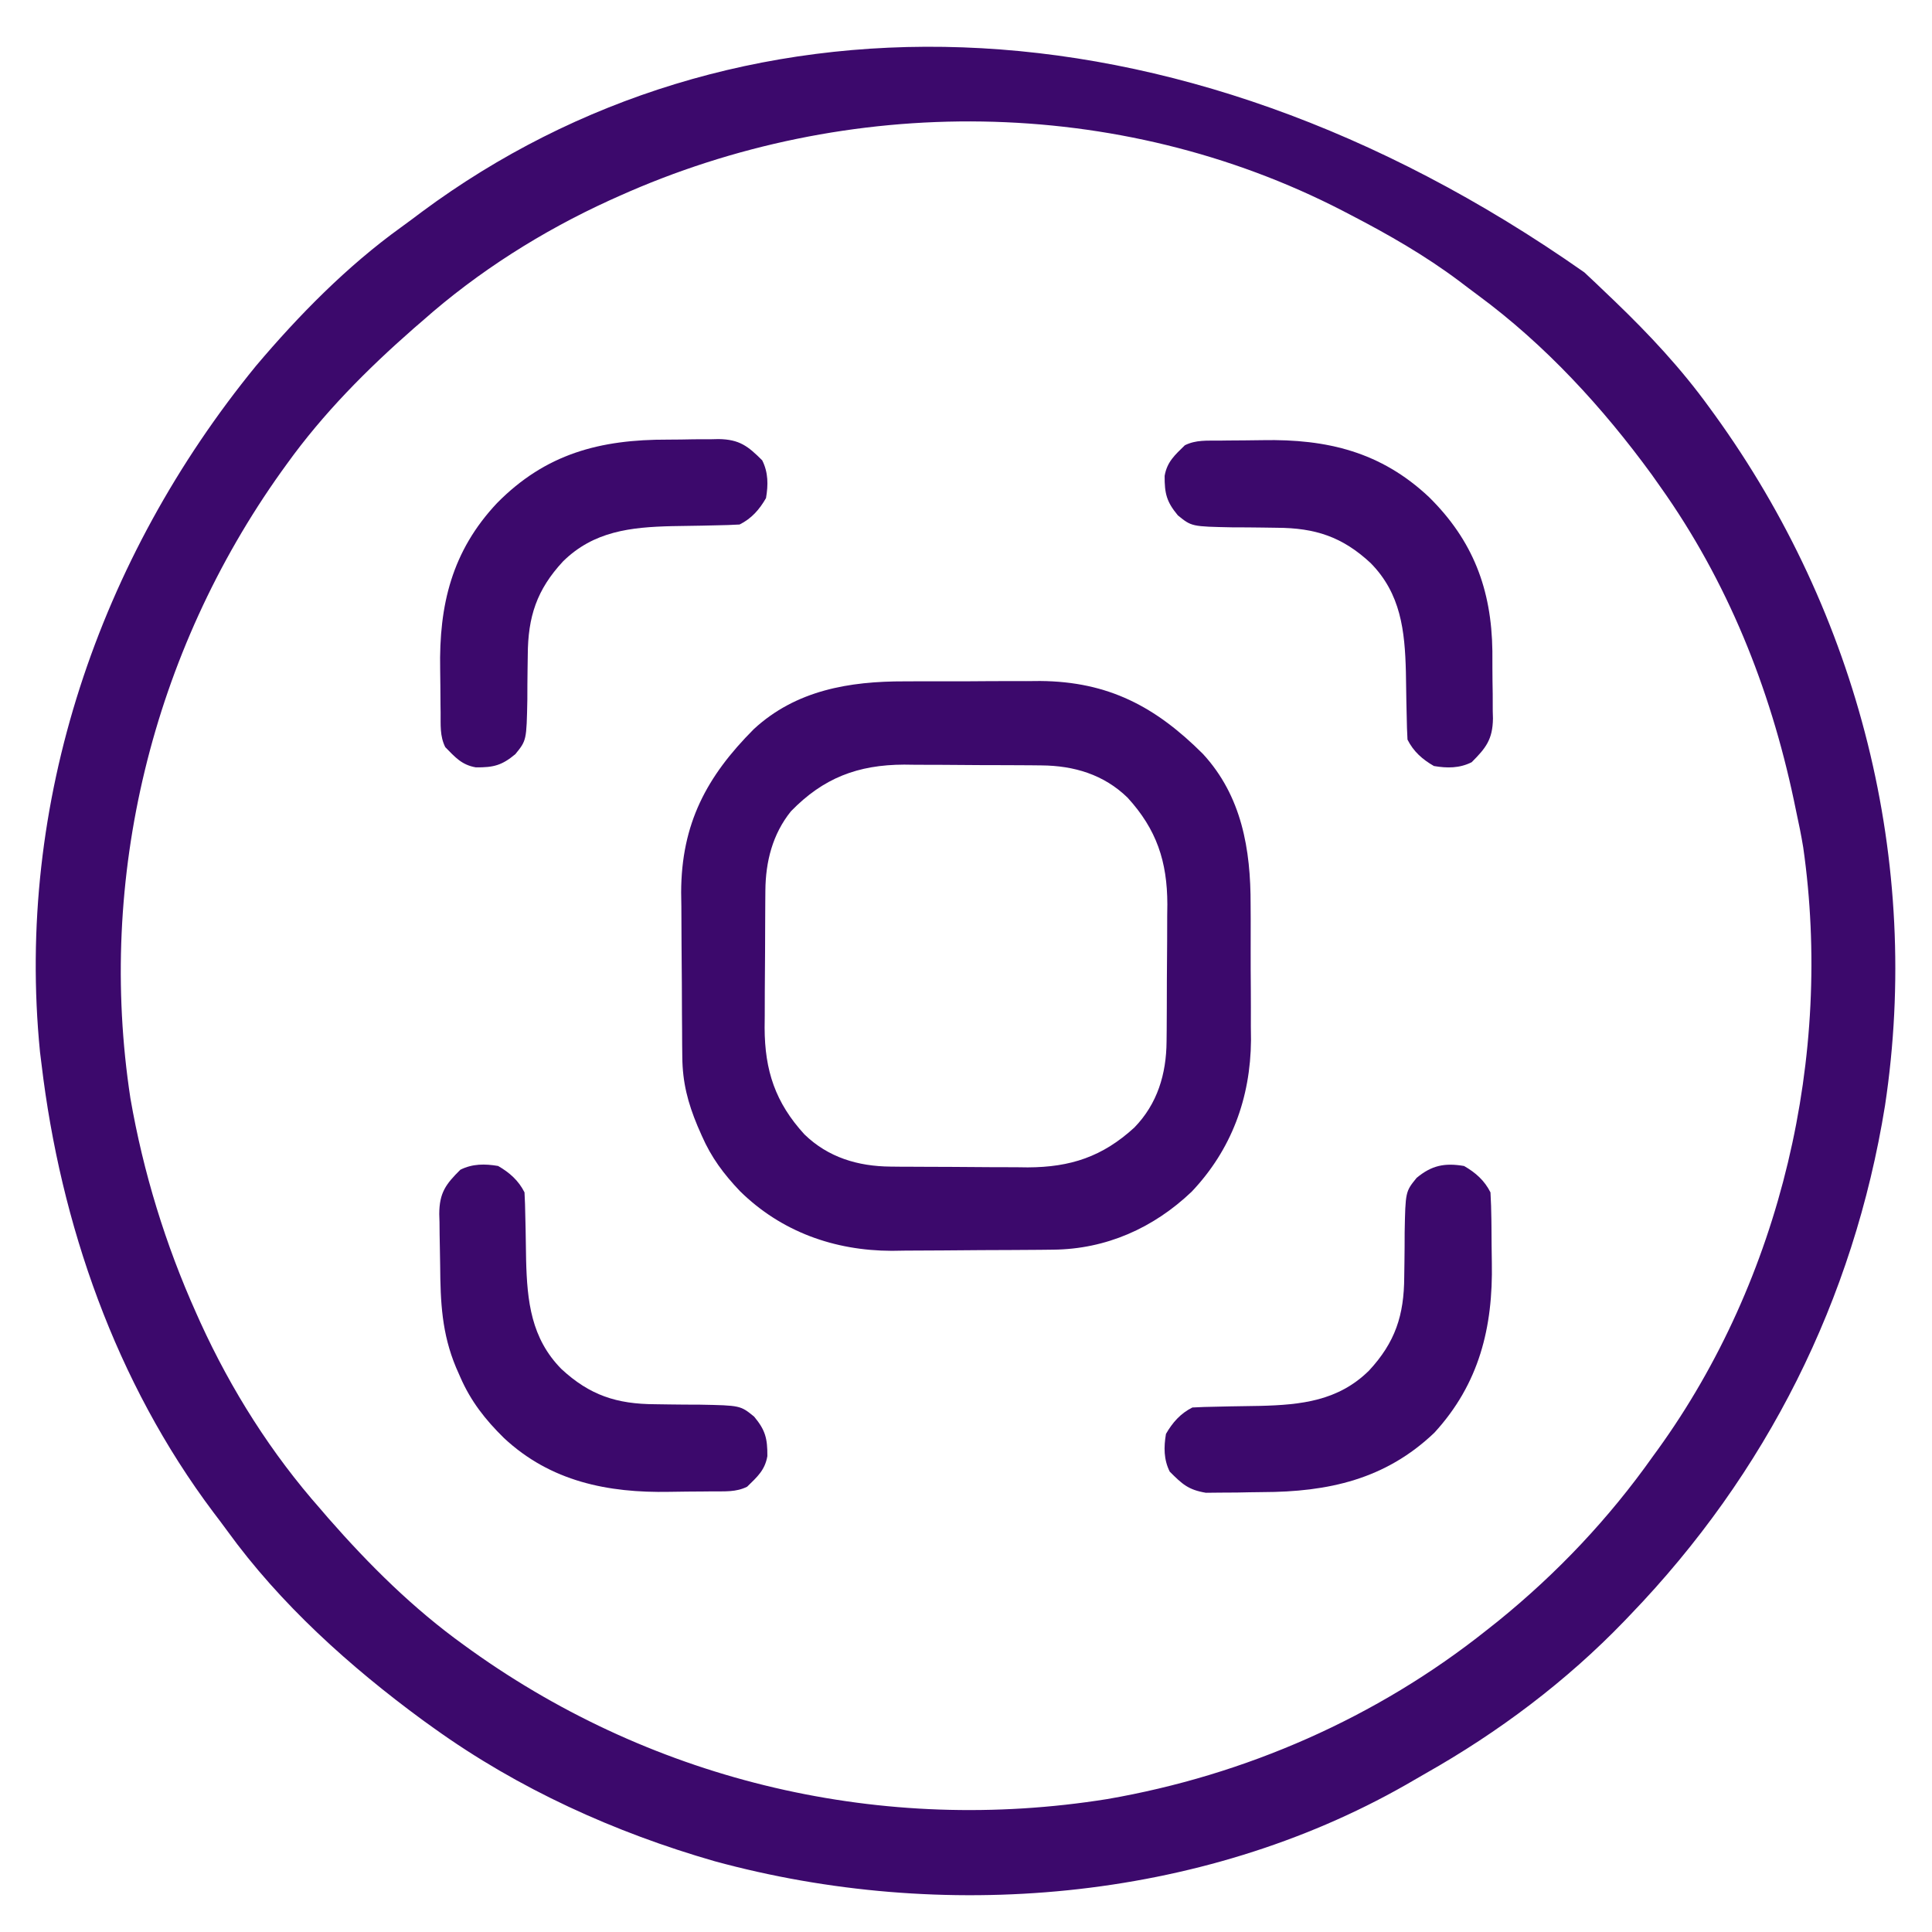 <svg width="64" height="64" viewBox="0 0 64 64" fill="none" xmlns="http://www.w3.org/2000/svg">
<path d="M52.484 9.023C52.742 9.262 52.996 9.505 53.25 9.749C53.368 9.862 53.368 9.862 53.488 9.976C54.636 11.08 55.691 12.208 56.625 13.499C56.681 13.576 56.737 13.652 56.794 13.731C61.569 20.335 63.666 28.544 62.443 36.627C61.405 43.066 58.512 48.813 54 53.499C53.937 53.565 53.875 53.63 53.81 53.698C51.885 55.697 49.639 57.383 47.223 58.748C47.006 58.871 46.791 58.996 46.577 59.121C39.746 63.015 31.182 63.704 23.672 61.655C20.366 60.705 17.177 59.261 14.375 57.249C14.254 57.163 14.133 57.076 14.008 56.986C11.593 55.212 9.285 53.14 7.522 50.702C7.374 50.498 7.221 50.297 7.068 50.096C3.838 45.798 2.006 40.554 1.375 35.249C1.359 35.117 1.342 34.984 1.325 34.848C0.507 26.595 3.281 18.485 8.477 12.124C9.9 10.441 11.489 8.824 13.28 7.533C13.517 7.362 13.75 7.187 13.983 7.012C24.169 -0.534 38.738 -0.627 52.484 9.023ZM20.5 6.499C20.348 6.568 20.348 6.568 20.192 6.637C17.954 7.66 15.845 8.991 14 10.624C13.903 10.708 13.806 10.791 13.707 10.877C12.153 12.239 10.707 13.694 9.5 15.374C9.441 15.457 9.381 15.539 9.32 15.623C5.046 21.612 3.205 29.092 4.32 36.382C4.746 38.838 5.48 41.227 6.5 43.499C6.568 43.652 6.568 43.652 6.638 43.807C7.66 46.046 8.992 48.154 10.625 49.999C10.75 50.145 10.75 50.145 10.877 50.293C12.239 51.847 13.695 53.292 15.375 54.499C15.457 54.559 15.54 54.618 15.624 54.679C21.746 59.048 29.259 60.784 36.677 59.597C41.258 58.806 45.611 56.898 49.25 53.999C49.435 53.852 49.435 53.852 49.625 53.702C51.582 52.116 53.296 50.304 54.75 48.249C54.805 48.174 54.859 48.099 54.916 48.021C59.003 42.363 60.72 34.97 59.734 28.07C59.668 27.668 59.587 27.272 59.5 26.874C59.475 26.752 59.449 26.63 59.423 26.503C58.634 22.776 57.216 19.242 55 16.124C54.907 15.992 54.813 15.859 54.717 15.723C53.089 13.491 51.191 11.426 48.965 9.783C48.752 9.626 48.541 9.466 48.331 9.306C47.201 8.461 46.001 7.773 44.75 7.124C44.657 7.075 44.563 7.027 44.466 6.976C37.039 3.149 28.084 3.094 20.5 6.499Z" fill="#3C096C"/>
<path d="M29.967 22.571C30.128 22.57 30.288 22.569 30.454 22.569C30.792 22.568 31.13 22.568 31.468 22.569C31.897 22.57 32.325 22.568 32.754 22.564C33.168 22.561 33.583 22.562 33.998 22.563C34.225 22.561 34.225 22.561 34.457 22.559C36.722 22.577 38.284 23.413 39.848 24.974C41.134 26.368 41.433 28.136 41.428 29.968C41.429 30.128 41.43 30.289 41.431 30.454C41.432 30.793 41.431 31.131 41.43 31.469C41.429 31.897 41.431 32.325 41.435 32.754C41.438 33.169 41.437 33.584 41.436 33.999C41.438 34.15 41.439 34.302 41.441 34.458C41.425 36.37 40.796 38.083 39.476 39.476C38.21 40.682 36.641 41.38 34.888 41.397C34.674 41.399 34.674 41.399 34.457 41.402C34.304 41.403 34.152 41.404 33.995 41.405C33.836 41.406 33.677 41.407 33.514 41.408C33.178 41.409 32.842 41.411 32.506 41.412C32.08 41.413 31.654 41.417 31.229 41.422C30.817 41.426 30.406 41.427 29.995 41.428C29.844 41.43 29.694 41.432 29.539 41.435C27.637 41.43 25.881 40.803 24.515 39.461C23.973 38.891 23.564 38.345 23.249 37.625C23.178 37.464 23.178 37.464 23.106 37.299C22.784 36.527 22.61 35.858 22.602 35.016C22.601 34.871 22.599 34.727 22.597 34.577C22.596 34.422 22.596 34.266 22.595 34.105C22.593 33.944 22.593 33.782 22.591 33.615C22.59 33.273 22.588 32.93 22.587 32.588C22.586 32.153 22.582 31.719 22.577 31.285C22.573 30.866 22.572 30.446 22.571 30.027C22.569 29.873 22.567 29.72 22.564 29.561C22.57 27.287 23.406 25.721 24.973 24.151C26.367 22.865 28.135 22.566 29.967 22.571ZM26.201 26.875C25.591 27.632 25.362 28.543 25.354 29.5C25.353 29.621 25.352 29.742 25.351 29.866C25.35 29.996 25.349 30.126 25.349 30.259C25.348 30.394 25.348 30.529 25.347 30.668C25.346 30.953 25.345 31.238 25.344 31.524C25.343 31.957 25.339 32.39 25.335 32.824C25.334 33.102 25.334 33.38 25.333 33.658C25.332 33.786 25.33 33.914 25.329 34.046C25.333 35.463 25.684 36.525 26.648 37.578C27.433 38.341 28.42 38.636 29.499 38.645C29.62 38.646 29.741 38.647 29.866 38.649C29.995 38.649 30.125 38.65 30.259 38.65C30.461 38.651 30.461 38.651 30.667 38.652C30.953 38.654 31.238 38.654 31.523 38.655C31.956 38.656 32.39 38.66 32.823 38.664C33.101 38.665 33.379 38.665 33.657 38.666C33.849 38.668 33.849 38.668 34.046 38.671C35.463 38.666 36.524 38.316 37.577 37.351C38.341 36.566 38.636 35.579 38.644 34.5C38.646 34.379 38.647 34.258 38.648 34.133C38.649 34.004 38.649 33.874 38.65 33.741C38.65 33.606 38.651 33.471 38.652 33.332C38.653 33.047 38.654 32.761 38.654 32.476C38.656 32.043 38.659 31.609 38.663 31.176C38.664 30.898 38.665 30.62 38.665 30.342C38.668 30.15 38.668 30.15 38.67 29.953C38.666 28.537 38.315 27.475 37.351 26.422C36.566 25.658 35.578 25.363 34.499 25.355C34.318 25.353 34.318 25.353 34.133 25.351C34.003 25.351 33.873 25.35 33.74 25.349C33.538 25.348 33.538 25.348 33.331 25.347C33.046 25.346 32.761 25.345 32.475 25.345C32.042 25.344 31.609 25.34 31.175 25.336C30.897 25.335 30.619 25.334 30.342 25.334C30.213 25.332 30.085 25.331 29.953 25.329C28.419 25.334 27.277 25.768 26.201 26.875Z" fill="#3C096C"/>
<path d="M40.397 14.596C40.532 14.594 40.532 14.594 40.67 14.592C40.862 14.591 41.054 14.589 41.246 14.588C41.439 14.587 41.632 14.585 41.825 14.581C43.966 14.54 45.746 14.971 47.335 16.464C48.792 17.899 49.41 19.519 49.437 21.565C49.438 21.753 49.438 21.941 49.438 22.129C49.438 22.416 49.443 22.703 49.448 22.991C49.449 23.176 49.449 23.361 49.449 23.546C49.451 23.631 49.453 23.715 49.456 23.803C49.446 24.496 49.222 24.779 48.75 25.25C48.347 25.452 47.936 25.45 47.5 25.375C47.122 25.158 46.823 24.896 46.625 24.5C46.61 24.243 46.603 23.985 46.599 23.727C46.595 23.57 46.592 23.413 46.588 23.251C46.581 22.921 46.576 22.591 46.572 22.262C46.538 20.891 46.404 19.664 45.401 18.649C44.465 17.781 43.571 17.488 42.297 17.483C42.06 17.479 42.06 17.479 41.818 17.476C41.487 17.471 41.156 17.469 40.824 17.469C39.474 17.442 39.474 17.442 39.019 17.073C38.647 16.627 38.576 16.351 38.58 15.764C38.66 15.298 38.918 15.075 39.25 14.75C39.618 14.566 39.993 14.6 40.397 14.596Z" fill="#3C096C"/>
<path d="M22.129 14.563C22.416 14.563 22.703 14.558 22.991 14.552C23.176 14.552 23.361 14.551 23.546 14.551C23.631 14.549 23.715 14.547 23.803 14.545C24.496 14.555 24.779 14.779 25.25 15.25C25.452 15.654 25.45 16.064 25.375 16.5C25.158 16.878 24.896 17.178 24.5 17.375C24.243 17.39 23.985 17.398 23.727 17.402C23.491 17.407 23.491 17.407 23.251 17.413C22.921 17.419 22.591 17.424 22.262 17.429C20.891 17.462 19.664 17.597 18.649 18.599C17.781 19.535 17.488 20.429 17.483 21.703C17.48 21.861 17.478 22.019 17.476 22.182C17.471 22.514 17.469 22.845 17.469 23.176C17.442 24.526 17.442 24.526 17.073 24.981C16.627 25.354 16.351 25.425 15.764 25.42C15.298 25.341 15.075 25.083 14.75 24.75C14.566 24.382 14.6 24.007 14.596 23.603C14.595 23.513 14.594 23.423 14.592 23.33C14.591 23.139 14.589 22.947 14.588 22.755C14.587 22.562 14.585 22.368 14.581 22.175C14.54 20.035 14.971 18.254 16.464 16.666C18.074 15.032 19.873 14.556 22.129 14.563Z" fill="#3C096C"/>
<path d="M16.5 38.624C16.878 38.842 17.177 39.104 17.375 39.499C17.39 39.757 17.397 40.015 17.401 40.273C17.405 40.43 17.408 40.587 17.412 40.749C17.419 41.079 17.424 41.408 17.428 41.738C17.462 43.109 17.596 44.336 18.598 45.351C19.535 46.219 20.429 46.512 21.702 46.517C21.861 46.52 22.019 46.522 22.182 46.524C22.513 46.529 22.844 46.531 23.176 46.531C24.526 46.557 24.526 46.557 24.981 46.927C25.353 47.373 25.424 47.649 25.42 48.236C25.34 48.702 25.082 48.925 24.75 49.249C24.382 49.434 24.007 49.4 23.603 49.404C23.468 49.406 23.468 49.406 23.33 49.407C23.138 49.409 22.946 49.41 22.754 49.411C22.561 49.413 22.368 49.415 22.174 49.419C20.136 49.458 18.239 49.077 16.696 47.638C16.076 47.029 15.598 46.421 15.25 45.624C15.203 45.517 15.155 45.41 15.107 45.299C14.635 44.17 14.59 43.135 14.581 41.928C14.579 41.731 14.575 41.534 14.571 41.338C14.564 41.052 14.561 40.766 14.559 40.48C14.556 40.393 14.554 40.306 14.551 40.216C14.554 39.51 14.768 39.227 15.25 38.749C15.653 38.548 16.064 38.55 16.5 38.624Z" fill="#3C096C"/>
<path d="M48.499 38.625C48.878 38.842 49.177 39.105 49.374 39.5C49.391 39.8 49.401 40.097 49.404 40.397C49.405 40.487 49.406 40.578 49.407 40.67C49.409 40.862 49.41 41.054 49.411 41.246C49.413 41.439 49.415 41.632 49.419 41.826C49.46 43.968 49.002 45.84 47.515 47.461C45.892 49.009 43.997 49.423 41.819 49.428C41.538 49.43 41.257 49.436 40.977 49.442C40.796 49.444 40.616 49.444 40.436 49.445C40.193 49.448 40.193 49.448 39.946 49.45C39.362 49.352 39.164 49.164 38.749 48.75C38.548 48.347 38.55 47.937 38.624 47.5C38.842 47.122 39.104 46.823 39.499 46.625C39.757 46.61 40.015 46.603 40.273 46.599C40.509 46.594 40.509 46.594 40.749 46.588C41.079 46.581 41.408 46.576 41.738 46.572C43.109 46.538 44.336 46.404 45.351 45.402C46.219 44.465 46.512 43.571 46.517 42.298C46.52 42.139 46.522 41.981 46.524 41.818C46.529 41.487 46.531 41.156 46.531 40.824C46.557 39.474 46.557 39.474 46.927 39.019C47.426 38.603 47.858 38.516 48.499 38.625Z" fill="#3C096C"/>
</svg>
